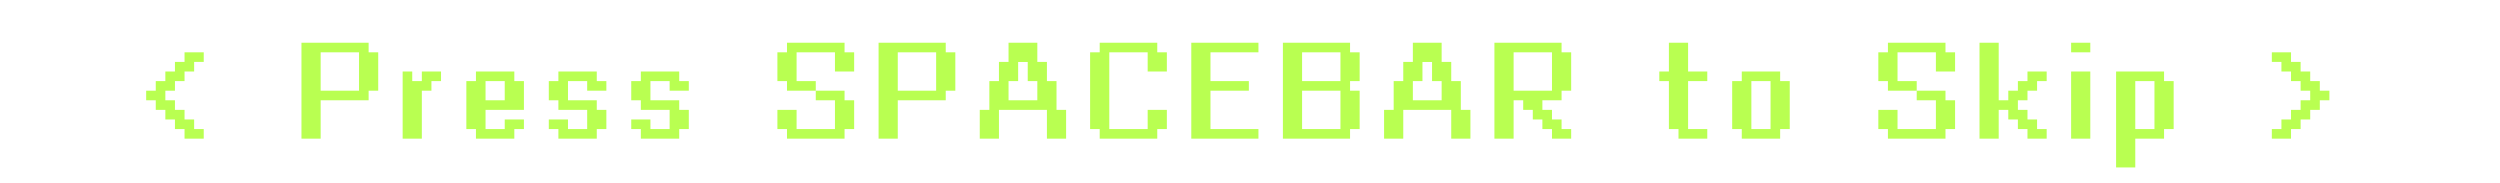 <?xml version="1.0" encoding="UTF-8" standalone="no"?>
<svg xmlns:ffdec="https://www.free-decompiler.com/flash" xmlns:xlink="http://www.w3.org/1999/xlink" ffdec:objectType="frame" height="44.0px" width="600.4px" xmlns="http://www.w3.org/2000/svg">
  <g transform="matrix(2.0, 0.0, 0.0, 2.0, 59.2, -11.0)">
    <filter id="filter21">
      <feColorMatrix in="SourceGraphic" result="filterResult0" type="matrix" values="0 0 0 0 0.0,0 0 0 0 0.0,0 0 0 0 0.0,0 0 0 1 0"/>
      <feConvolveMatrix divisor="16.0" in="filterResult0" kernelMatrix="1 1 1 1 1 1 1 1 1 1 1 1 1 1 1 1" order="4 4" result="filterResult1"/>
      <feComposite in="SourceGraphic" in2="filterResult1" operator="over" result="filterResult2"/>
    </filter>
    <use ffdec:characterId="3358" filter="url(#filter21)" height="22.0" transform="matrix(1.0, 0.0, 0.0, 1.0, -29.6, 5.5)" width="300.2" xlink:href="#sprite0"/>
  </g>
  <defs>
    <g id="sprite0" transform="matrix(1.0, 0.0, 0.0, 1.0, 159.35, 11.0)">
      <use ffdec:characterId="3357" height="22.0" transform="matrix(1.0, 0.0, 0.0, 1.0, -159.35, -11.0)" width="300.2" xlink:href="#text0"/>
    </g>
    <g id="text0" transform="matrix(1.0, 0.0, 0.0, 1.0, 2.0, 2.0)">
      <g transform="matrix(1.0, 0.0, 0.0, 1.0, -2.0, -2.0)">
        <use fill="#b9ff51" height="22.0" transform="matrix(0.009, 0.0, 0.0, 0.009, 16.4, 16.65)" width="300.2" xlink:href="#font_copy_10_65__0"/>
      </g>
      <g transform="matrix(1.0, 0.0, 0.0, 1.0, -2.0, -2.0)">
        <use fill="#b9ff51" height="22.0" transform="matrix(0.009, 0.0, 0.0, 0.009, 36.2, 16.65)" width="300.2" xlink:href="#font_copy_10_65_P0"/>
        <use fill="#b9ff51" height="22.0" transform="matrix(0.009, 0.0, 0.0, 0.009, 48.35, 16.65)" width="300.2" xlink:href="#font_copy_10_65_r0"/>
        <use fill="#b9ff51" height="22.0" transform="matrix(0.009, 0.0, 0.0, 0.009, 56.0, 16.65)" width="300.2" xlink:href="#font_copy_10_65_e0"/>
        <use fill="#b9ff51" height="22.0" transform="matrix(0.009, 0.0, 0.0, 0.009, 65.9, 16.65)" width="300.2" xlink:href="#font_copy_10_65_s0"/>
        <use fill="#b9ff51" height="22.0" transform="matrix(0.009, 0.0, 0.0, 0.009, 75.8, 16.65)" width="300.2" xlink:href="#font_copy_10_65_s0"/>
      </g>
      <g transform="matrix(1.0, 0.0, 0.0, 1.0, -2.0, -2.0)">
        <use fill="#b9ff51" height="22.0" transform="matrix(0.009, 0.0, 0.0, 0.009, 93.35, 16.65)" width="300.2" xlink:href="#font_copy_10_65_S0"/>
        <use fill="#b9ff51" height="22.0" transform="matrix(0.009, 0.0, 0.0, 0.009, 105.5, 16.65)" width="300.2" xlink:href="#font_copy_10_65_P0"/>
        <use fill="#b9ff51" height="22.0" transform="matrix(0.009, 0.0, 0.0, 0.009, 117.65, 16.65)" width="300.2" xlink:href="#font_copy_10_65_A0"/>
        <use fill="#b9ff51" height="22.0" transform="matrix(0.009, 0.0, 0.0, 0.009, 130.9, 16.65)" width="300.2" xlink:href="#font_copy_10_65_C0"/>
        <use fill="#b9ff51" height="22.0" transform="matrix(0.009, 0.0, 0.0, 0.009, 143.05, 16.65)" width="300.2" xlink:href="#font_copy_10_65_E0"/>
        <use fill="#b9ff51" height="22.0" transform="matrix(0.009, 0.0, 0.0, 0.009, 154.05, 16.65)" width="300.2" xlink:href="#font_copy_10_65_B0"/>
        <use fill="#b9ff51" height="22.0" transform="matrix(0.009, 0.0, 0.0, 0.009, 166.2, 16.65)" width="300.2" xlink:href="#font_copy_10_65_A0"/>
        <use fill="#b9ff51" height="22.0" transform="matrix(0.009, 0.0, 0.0, 0.009, 179.45, 16.65)" width="300.2" xlink:href="#font_copy_10_65_R0"/>
      </g>
      <g transform="matrix(1.0, 0.0, 0.0, 1.0, -2.0, -2.0)">
        <use fill="#b9ff51" height="22.0" transform="matrix(0.009, 0.0, 0.0, 0.009, 199.25, 16.65)" width="300.2" xlink:href="#font_copy_10_65_t0"/>
        <use fill="#b9ff51" height="22.0" transform="matrix(0.009, 0.0, 0.0, 0.009, 208.0, 16.65)" width="300.2" xlink:href="#font_copy_10_65_o0"/>
      </g>
      <g transform="matrix(1.0, 0.0, 0.0, 1.0, -2.0, -2.0)">
        <use fill="#b9ff51" height="22.0" transform="matrix(0.009, 0.0, 0.0, 0.009, 225.55, 16.65)" width="300.2" xlink:href="#font_copy_10_65_S0"/>
        <use fill="#b9ff51" height="22.0" transform="matrix(0.009, 0.0, 0.0, 0.009, 237.7, 16.65)" width="300.2" xlink:href="#font_copy_10_65_k0"/>
        <use fill="#b9ff51" height="22.0" transform="matrix(0.009, 0.0, 0.0, 0.009, 248.7, 16.65)" width="300.2" xlink:href="#font_copy_10_65_i0"/>
        <use fill="#b9ff51" height="22.0" transform="matrix(0.009, 0.0, 0.0, 0.009, 254.1, 16.65)" width="300.2" xlink:href="#font_copy_10_65_p0"/>
      </g>
      <g transform="matrix(1.0, 0.0, 0.0, 1.0, -2.0, -2.0)">
        <use fill="#b9ff51" height="22.0" transform="matrix(0.009, 0.0, 0.0, 0.009, 271.65, 16.65)" width="300.2" xlink:href="#font_copy_10_65__2"/>
      </g>
    </g>
    <g id="font_copy_10_65__0">
      <path d="M512.0 -512.0 L512.0 -512.0 384.0 -512.0 384.0 -640.0 512.0 -640.0 512.0 -768.0 640.0 -768.0 640.0 -896.0 768.0 -896.0 768.0 -1024.0 896.0 -1024.0 896.0 -1152.0 640.0 -1152.0 640.0 -1024.0 512.0 -1024.0 512.0 -896.0 384.0 -896.0 384.0 -768.0 256.0 -768.0 256.0 -640.0 128.0 -640.0 128.0 -512.0 256.0 -512.0 256.0 -384.0 384.0 -384.0 384.0 -256.0 512.0 -256.0 512.0 -128.0 640.0 -128.0 640.0 0.0 896.0 0.0 896.0 -128.0 768.0 -128.0 768.0 -256.0 640.0 -256.0 640.0 -384.0 512.0 -384.0 512.0 -512.0" fill-rule="evenodd" stroke="none"/>
    </g>
    <g id="font_copy_10_65_P0">
      <path d="M1024.0 -640.0 L1024.0 -640.0 1024.0 -1152.0 896.0 -1152.0 896.0 -1280.0 0.0 -1280.0 0.0 0.0 256.0 0.0 256.0 -512.0 896.0 -512.0 896.0 -640.0 1024.0 -640.0 M768.0 -640.0 L768.0 -640.0 256.0 -640.0 256.0 -1152.0 768.0 -1152.0 768.0 -640.0" fill-rule="evenodd" stroke="none"/>
    </g>
    <g id="font_copy_10_65_r0">
      <path d="M512.0 -768.0 L512.0 -768.0 512.0 -896.0 256.0 -896.0 256.0 -768.0 128.0 -768.0 128.0 -896.0 0.0 -896.0 0.0 0.0 256.0 0.0 256.0 -640.0 384.0 -640.0 384.0 -768.0 512.0 -768.0" fill-rule="evenodd" stroke="none"/>
    </g>
    <g id="font_copy_10_65_e0">
      <path d="M256.0 -512.0 L256.0 -512.0 256.0 -768.0 512.0 -768.0 512.0 -512.0 256.0 -512.0 M512.0 -256.0 L512.0 -256.0 512.0 -128.0 256.0 -128.0 256.0 -384.0 768.0 -384.0 768.0 -768.0 640.0 -768.0 640.0 -896.0 128.0 -896.0 128.0 -768.0 0.0 -768.0 0.0 -128.0 128.0 -128.0 128.0 0.0 640.0 0.0 640.0 -128.0 768.0 -128.0 768.0 -256.0 512.0 -256.0" fill-rule="evenodd" stroke="none"/>
    </g>
    <g id="font_copy_10_65_s0">
      <path d="M256.0 -768.0 L256.0 -768.0 512.0 -768.0 512.0 -640.0 768.0 -640.0 768.0 -768.0 640.0 -768.0 640.0 -896.0 128.0 -896.0 128.0 -768.0 0.0 -768.0 0.0 -512.0 128.0 -512.0 128.0 -384.0 512.0 -384.0 512.0 -128.0 256.0 -128.0 256.0 -256.0 0.0 -256.0 0.0 -128.0 128.0 -128.0 128.0 0.0 640.0 0.0 640.0 -128.0 768.0 -128.0 768.0 -384.0 640.0 -384.0 640.0 -512.0 256.0 -512.0 256.0 -768.0" fill-rule="evenodd" stroke="none"/>
    </g>
    <g id="font_copy_10_65_S0">
      <path d="M512.0 -768.0 L512.0 -768.0 256.0 -768.0 256.0 -1152.0 768.0 -1152.0 768.0 -896.0 1024.0 -896.0 1024.0 -1152.0 896.0 -1152.0 896.0 -1280.0 128.0 -1280.0 128.0 -1152.0 0.0 -1152.0 0.0 -768.0 128.0 -768.0 128.0 -640.0 512.0 -640.0 512.0 -512.0 768.0 -512.0 768.0 -128.0 256.0 -128.0 256.0 -384.0 0.0 -384.0 0.0 -128.0 128.0 -128.0 128.0 0.0 896.0 0.0 896.0 -128.0 1024.0 -128.0 1024.0 -512.0 896.0 -512.0 896.0 -640.0 512.0 -640.0 512.0 -768.0" fill-rule="evenodd" stroke="none"/>
    </g>
    <g id="font_copy_10_65_A0">
      <path d="M896.0 -1024.0 L896.0 -1024.0 768.0 -1024.0 768.0 -1280.0 384.0 -1280.0 384.0 -1024.0 256.0 -1024.0 256.0 -768.0 128.0 -768.0 128.0 -384.0 0.0 -384.0 0.0 0.0 256.0 0.0 256.0 -384.0 896.0 -384.0 896.0 0.0 1152.0 0.0 1152.0 -384.0 1024.0 -384.0 1024.0 -768.0 896.0 -768.0 896.0 -1024.0 M640.0 -768.0 L640.0 -768.0 768.0 -768.0 768.0 -512.0 384.0 -512.0 384.0 -768.0 512.0 -768.0 512.0 -1023.0 640.0 -1023.0 640.0 -768.0" fill-rule="evenodd" stroke="none"/>
    </g>
    <g id="font_copy_10_65_C0">
      <path d="M768.0 -384.0 L768.0 -384.0 768.0 -128.0 256.0 -128.0 256.0 -1152.0 768.0 -1152.0 768.0 -896.0 1024.0 -896.0 1024.0 -1152.0 896.0 -1152.0 896.0 -1280.0 128.0 -1280.0 128.0 -1152.0 0.0 -1152.0 0.0 -128.0 128.0 -128.0 128.0 0.0 896.0 0.0 896.0 -128.0 1024.0 -128.0 1024.0 -384.0 768.0 -384.0" fill-rule="evenodd" stroke="none"/>
    </g>
    <g id="font_copy_10_65_E0">
      <path d="M0.0 0.0 L0.0 0.0 896.0 0.0 896.0 -128.0 256.0 -128.0 256.0 -640.0 768.0 -640.0 768.0 -768.0 256.0 -768.0 256.0 -1152.0 896.0 -1152.0 896.0 -1280.0 0.0 -1280.0 0.0 0.0" fill-rule="evenodd" stroke="none"/>
    </g>
    <g id="font_copy_10_65_B0">
      <path d="M1024.0 -768.0 L1024.0 -768.0 1024.0 -1152.0 896.0 -1152.0 896.0 -1280.0 0.0 -1280.0 0.0 0.0 896.0 0.0 896.0 -128.0 1024.0 -128.0 1024.0 -640.0 896.0 -640.0 896.0 -768.0 1024.0 -768.0 M768.0 -768.0 L768.0 -768.0 256.0 -768.0 256.0 -1152.0 768.0 -1152.0 768.0 -768.0 M768.0 -128.0 L768.0 -128.0 256.0 -128.0 256.0 -640.0 768.0 -640.0 768.0 -128.0" fill-rule="evenodd" stroke="none"/>
    </g>
    <g id="font_copy_10_65_R0">
      <path d="M768.0 -384.0 L768.0 -384.0 640.0 -384.0 640.0 -512.0 896.0 -512.0 896.0 -640.0 1024.0 -640.0 1024.0 -1152.0 896.0 -1152.0 896.0 -1280.0 0.0 -1280.0 0.0 0.0 256.0 0.0 256.0 -512.0 384.0 -512.0 384.0 -384.0 512.0 -384.0 512.0 -256.0 640.0 -256.0 640.0 -128.0 768.0 -128.0 768.0 0.0 1024.0 0.0 1024.0 -128.0 896.0 -128.0 896.0 -256.0 768.0 -256.0 768.0 -384.0 M768.0 -640.0 L768.0 -640.0 256.0 -640.0 256.0 -1152.0 768.0 -1152.0 768.0 -640.0" fill-rule="evenodd" stroke="none"/>
    </g>
    <g id="font_copy_10_65_t0">
      <path d="M128.0 -1280.0 L128.0 -1280.0 128.0 -896.0 0.0 -896.0 0.0 -768.0 128.0 -768.0 128.0 -128.0 256.0 -128.0 256.0 0.0 640.0 0.0 640.0 -128.0 384.0 -128.0 384.0 -768.0 640.0 -768.0 640.0 -896.0 384.0 -896.0 384.0 -1280.0 128.0 -1280.0" fill-rule="evenodd" stroke="none"/>
    </g>
    <g id="font_copy_10_65_o0">
      <path d="M640.0 -896.0 L640.0 -896.0 128.0 -896.0 128.0 -768.0 0.0 -768.0 0.0 -128.0 128.0 -128.0 128.0 0.0 640.0 0.0 640.0 -128.0 768.0 -128.0 768.0 -768.0 640.0 -768.0 640.0 -896.0 M256.0 -768.0 L256.0 -768.0 512.0 -768.0 512.0 -128.0 256.0 -128.0 256.0 -768.0" fill-rule="evenodd" stroke="none"/>
    </g>
    <g id="font_copy_10_65_k0">
      <path d="M896.0 -768.0 L896.0 -768.0 896.0 -896.0 640.0 -896.0 640.0 -768.0 512.0 -768.0 512.0 -640.0 384.0 -640.0 384.0 -512.0 256.0 -512.0 256.0 -1280.0 0.0 -1280.0 0.0 0.0 256.0 0.0 256.0 -384.0 384.0 -384.0 384.0 -256.0 512.0 -256.0 512.0 -128.0 640.0 -128.0 640.0 0.0 896.0 0.0 896.0 -128.0 768.0 -128.0 768.0 -256.0 640.0 -256.0 640.0 -384.0 512.0 -384.0 512.0 -512.0 640.0 -512.0 640.0 -640.0 768.0 -640.0 768.0 -768.0 896.0 -768.0" fill-rule="evenodd" stroke="none"/>
    </g>
    <g id="font_copy_10_65_i0">
      <path d="M0.0 -1280.0 L0.0 -1280.0 0.0 -1152.0 256.0 -1152.0 256.0 -1280.0 0.0 -1280.0 M0.0 -896.0 L0.0 -896.0 0.0 0.0 256.0 0.0 256.0 -896.0 0.0 -896.0" fill-rule="evenodd" stroke="none"/>
    </g>
    <g id="font_copy_10_65_p0">
      <path d="M640.0 -896.0 L640.0 -896.0 0.0 -896.0 0.0 384.0 256.0 384.0 256.0 0.0 640.0 0.0 640.0 -128.0 768.0 -128.0 768.0 -768.0 640.0 -768.0 640.0 -896.0 M256.0 -128.0 L256.0 -128.0 256.0 -768.0 512.0 -768.0 512.0 -128.0 256.0 -128.0" fill-rule="evenodd" stroke="none"/>
    </g>
    <g id="font_copy_10_65__2">
      <path d="M384.0 -384.0 L384.0 -384.0 384.0 -256.0 256.0 -256.0 256.0 -128.0 128.0 -128.0 128.0 0.0 384.0 0.0 384.0 -128.0 512.0 -128.0 512.0 -256.0 640.0 -256.0 640.0 -384.0 768.0 -384.0 768.0 -512.0 896.0 -512.0 896.0 -640.0 768.0 -640.0 768.0 -768.0 640.0 -768.0 640.0 -896.0 512.0 -896.0 512.0 -1024.0 384.0 -1024.0 384.0 -1152.0 128.0 -1152.0 128.0 -1024.0 256.0 -1024.0 256.0 -896.0 384.0 -896.0 384.0 -768.0 512.0 -768.0 512.0 -640.0 640.0 -640.0 640.0 -512.0 512.0 -512.0 512.0 -384.0 384.0 -384.0" fill-rule="evenodd" stroke="none"/>
    </g>
  </defs>
</svg>
